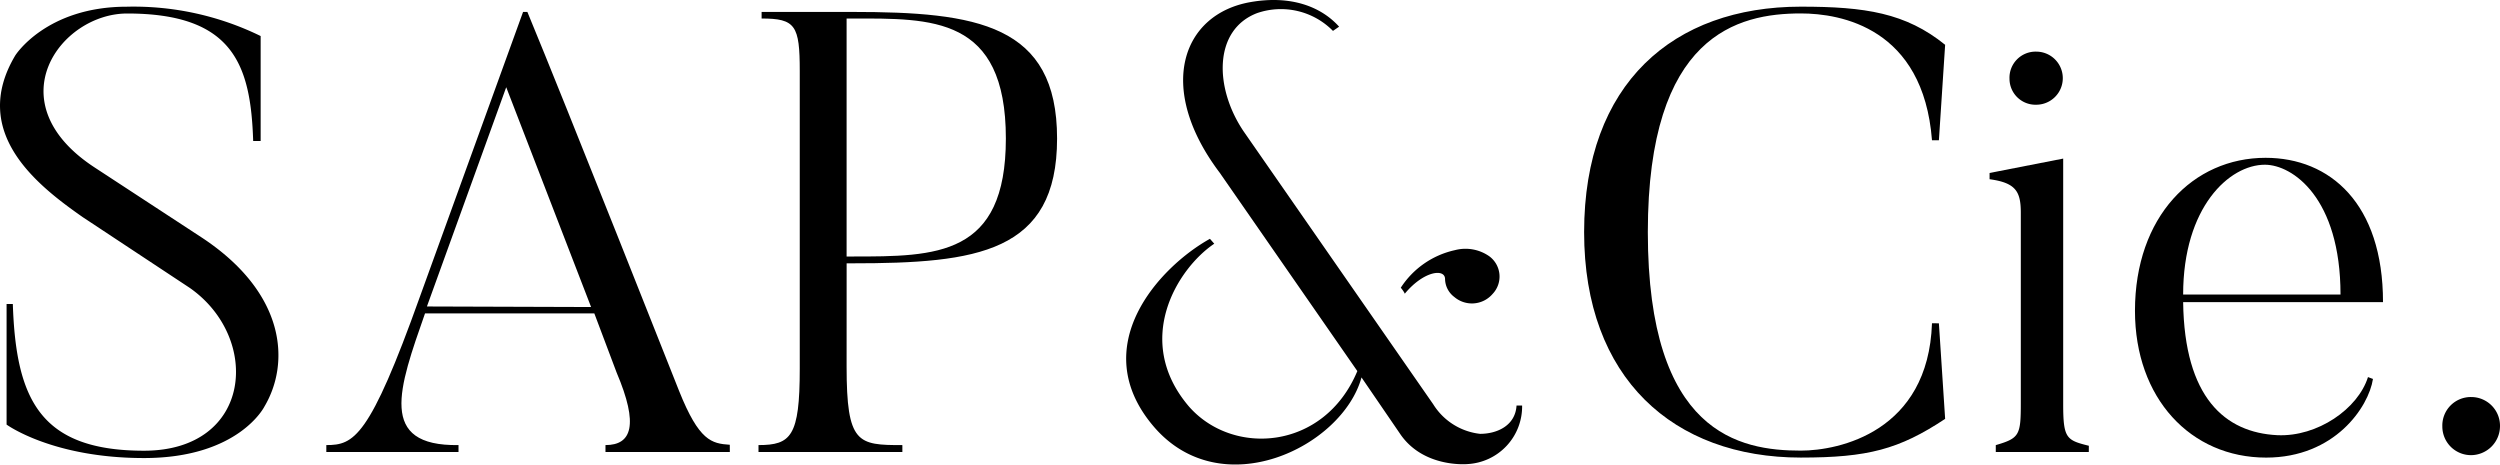 <svg id="sap_logo" xmlns="http://www.w3.org/2000/svg" width="289.741" height="53.834" viewBox="0 0 289.741 53.834">
  <path id="Path_258" data-name="Path 258" d="M45.107,53.842c-10.638,0-15.924-3.878-15.924-3.878V35.992h.724c.362,11.064,3.18,17,15.2,17,12.59,0,13.611-13.094,5.287-18.884L38.011,25.923c-5.17-3.619-13.171-9.772-7.82-18.742,0,0,3.555-5.648,12.926-5.648a33.5,33.5,0,0,1,15.511,3.4V17.095h-.866c-.284-8.828-2.3-14.774-14.606-14.774-7.755,0-15.343,10.34-3.7,17.889l12.383,8.1c9.772,6.463,10.2,14.541,7.238,19.544C59.08,47.857,56.107,53.842,45.107,53.842Z" transform="translate(-28.42 -0.756)"/>
  <path id="Path_259" data-name="Path 259" d="M104.445,53H90.033v-.8c3.038,0,3.878-2.314,1.293-8.4L88.74,36.938H69.119C66.082,45.624,63.613,52.345,73,52.2V53H57.68v-.8c3.18,0,4.989-.8,10.858-17.23L80.481,2h.5c4.421,10.651,17.592,43.947,17.592,43.947,2.314,5.778,3.761,6.075,5.868,6.217ZM88.365,36.2,78.529,10.725l-9.19,25.412Z" transform="translate(-19.86 -0.617)"/>
  <path id="Path_260" data-name="Path 260" d="M106.641,43.09c0,8.97,1.293,9.113,6.463,9.113V53H96.43v-.8c3.761,0,4.782-1.008,4.782-8.828V8.851c0-5.287-.5-6.088-4.421-6.088V2h10.5c14.438,0,23.744,1.422,23.744,14.671s-9.306,14.464-23.744,14.464h-.646Zm.646-12.745c9.772,0,17.812,0,17.812-13.675,0-14.218-8.621-13.908-17.812-13.908h-.646V30.346Z" transform="translate(-8.523 -0.617)"/>
  <path id="Path_261" data-name="Path 261" d="M174.64,47.928h.646a6.683,6.683,0,0,1-6.334,6.786s-5.17.491-7.859-3.58l-4.421-6.463c-2.21,8.066-16.286,14.916-24.132,5.636s.776-18.484,6.566-21.7l.5.569c-4.265,2.869-9.436,11.181-2.973,18.82,5.067,5.855,15.7,5.17,19.556-4.059L140.232,20.939C132.8,11.09,135.876,2.52,143.864,1.163c4.576-.788,8.078.491,10.211,2.857l-.711.491a8.466,8.466,0,0,0-8.776-2.068c-5.08,1.926-5,8.647-1.577,13.714l21.974,31.629a7.355,7.355,0,0,0,5.429,3.425C172.352,51.211,174.5,50.28,174.64,47.928ZM161.714,35a3.582,3.582,0,0,0-.491-.724,10.043,10.043,0,0,1,6.282-4.356,4.808,4.808,0,0,1,3.994.724A2.921,2.921,0,0,1,171.861,35a3.154,3.154,0,0,1-4.433.349,2.663,2.663,0,0,1-1.073-2.068c.013-1.241-2.417-1-4.64,1.654Z" transform="translate(1.122 -0.93)"/>
  <path id="Path_262" data-name="Path 262" d="M211.576,38.226,212.3,49.3c-5.351,3.542-8.97,4.485-16.726,4.485-14.761,0-25.115-9.19-25.115-26.123,0-17.23,10.341-26.136,25.115-26.136,7.458,0,12.163.724,16.726,4.421l-.724,11.064h-.8c-1.008-13.029-10.56-14.7-15.2-14.7-7.3,0-17.734,2.469-17.734,25.347,0,23.369,10.651,25.321,17.734,25.321,4.421,0,14.774-2.172,15.2-14.761Z" transform="translate(13.135 -0.754)"/>
  <path id="Path_263" data-name="Path 263" d="M218.314,51.963h-10.78v-.8c2.74-.8,2.9-1.15,2.9-4.847V24.225c0-2.456-.582-3.464-3.619-3.878v-.724l8.531-1.667V46.392c0,3.981.362,4.2,2.973,4.847Zm-9.19-43.249a3.025,3.025,0,0,1,3.1-3.154,3.076,3.076,0,1,1,0,6.153,3.012,3.012,0,0,1-3.1-3Z" transform="translate(23.77 0.424)"/>
  <path id="Path_264" data-name="Path 264" d="M247.433,40.711c-.5,3.244-4.421,9.113-12.383,9.113-8.751,0-15.2-6.876-15.2-17.01,0-10.922,6.734-17.734,15.136-17.734,7.458,0,13.611,5.287,13.611,16.726H225.434c.142,11.064,4.847,15.123,10.922,15.42,4.64.207,9.345-3.05,10.5-6.734Zm-3.761-9.785c0-11.219-5.571-15.045-8.764-15.045-4.123,0-9.474,4.912-9.474,15.045Z" transform="translate(27.585 3.21)"/>
  <path id="Path_265" data-name="Path 265" d="M247.41,39.93a3.3,3.3,0,0,1,3.348-3.4,3.335,3.335,0,0,1,3.335,3.4,3.374,3.374,0,0,1-3.335,3.335,3.322,3.322,0,0,1-3.348-3.335Z" transform="translate(35.648 9.485)"/>
</svg>
